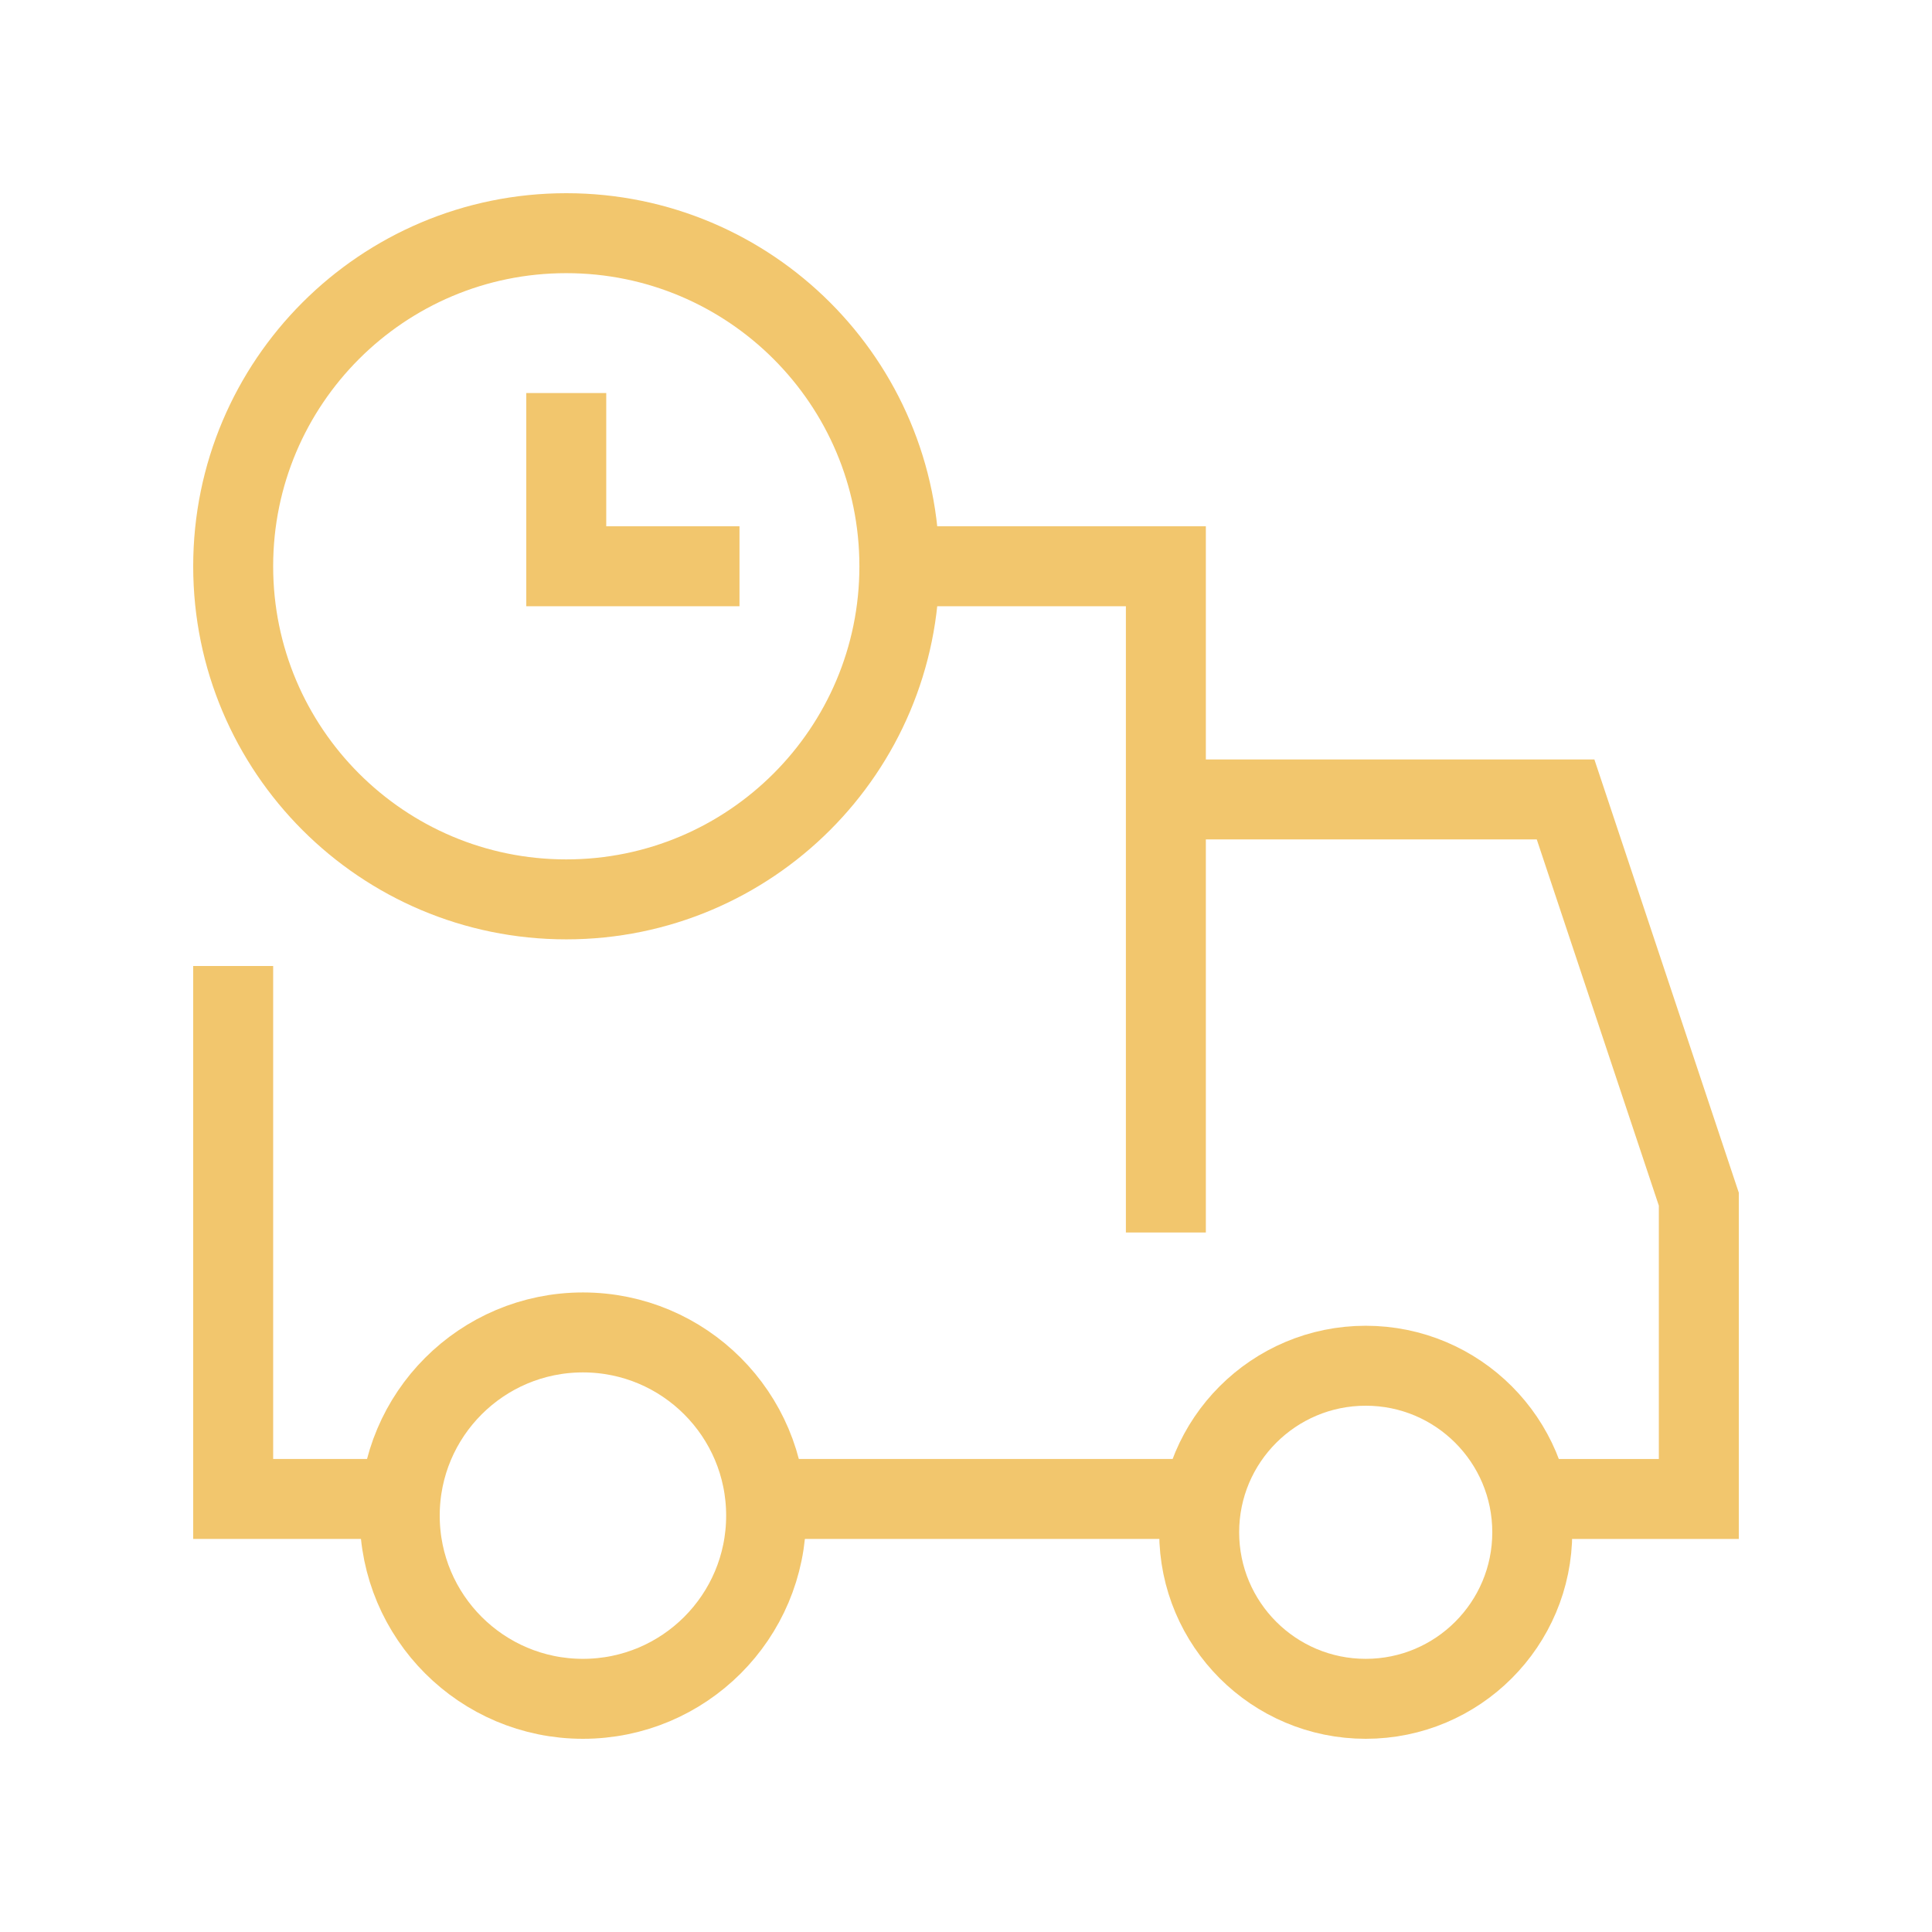 <svg width="62" height="62" viewBox="0 0 62 62" fill="none" xmlns="http://www.w3.org/2000/svg">
<path d="M37.414 25.655L50.241 25.655L54.517 38.483L54.517 48.103H49.066" stroke="#F2C66D" stroke-width="2.566" stroke-miterlimit="10"/>
<path d="M38.59 48.103H24.561" stroke="#F2C66D" stroke-width="2.566" stroke-miterlimit="10"/>
<path d="M28.862 18.172L37.414 18.172L37.414 39.552" stroke="#F2C66D" stroke-width="2.566" stroke-miterlimit="10"/>
<path d="M12.828 48.103H7.483L7.483 31" stroke="#F2C66D" stroke-width="2.566" stroke-miterlimit="10"/>
<path d="M18.707 54.517C21.954 54.517 24.586 51.885 24.586 48.638C24.586 45.391 21.954 42.759 18.707 42.759C15.46 42.759 12.828 45.391 12.828 48.638C12.828 51.885 15.46 54.517 18.707 54.517Z" stroke="#F2C66D" stroke-width="2.566" stroke-miterlimit="10" stroke-linecap="square"/>
<path d="M43.828 54.517C46.779 54.517 49.172 52.124 49.172 49.172C49.172 46.221 46.779 43.828 43.828 43.828C40.876 43.828 38.483 46.221 38.483 49.172C38.483 52.124 40.876 54.517 43.828 54.517Z" stroke="#F2C66D" stroke-width="2.566" stroke-miterlimit="10" stroke-linecap="square"/>
<path d="M18.172 28.862C24.076 28.862 28.862 24.076 28.862 18.172C28.862 12.269 24.076 7.483 18.172 7.483C12.269 7.483 7.483 12.269 7.483 18.172C7.483 24.076 12.269 28.862 18.172 28.862Z" stroke="#F2C66D" stroke-width="2.566" stroke-miterlimit="10" stroke-linecap="square"/>
<path d="M18.172 13.896V18.172H22.448" stroke="#F2C66D" stroke-width="2.566" stroke-miterlimit="10" stroke-linecap="square"/>
</svg>
